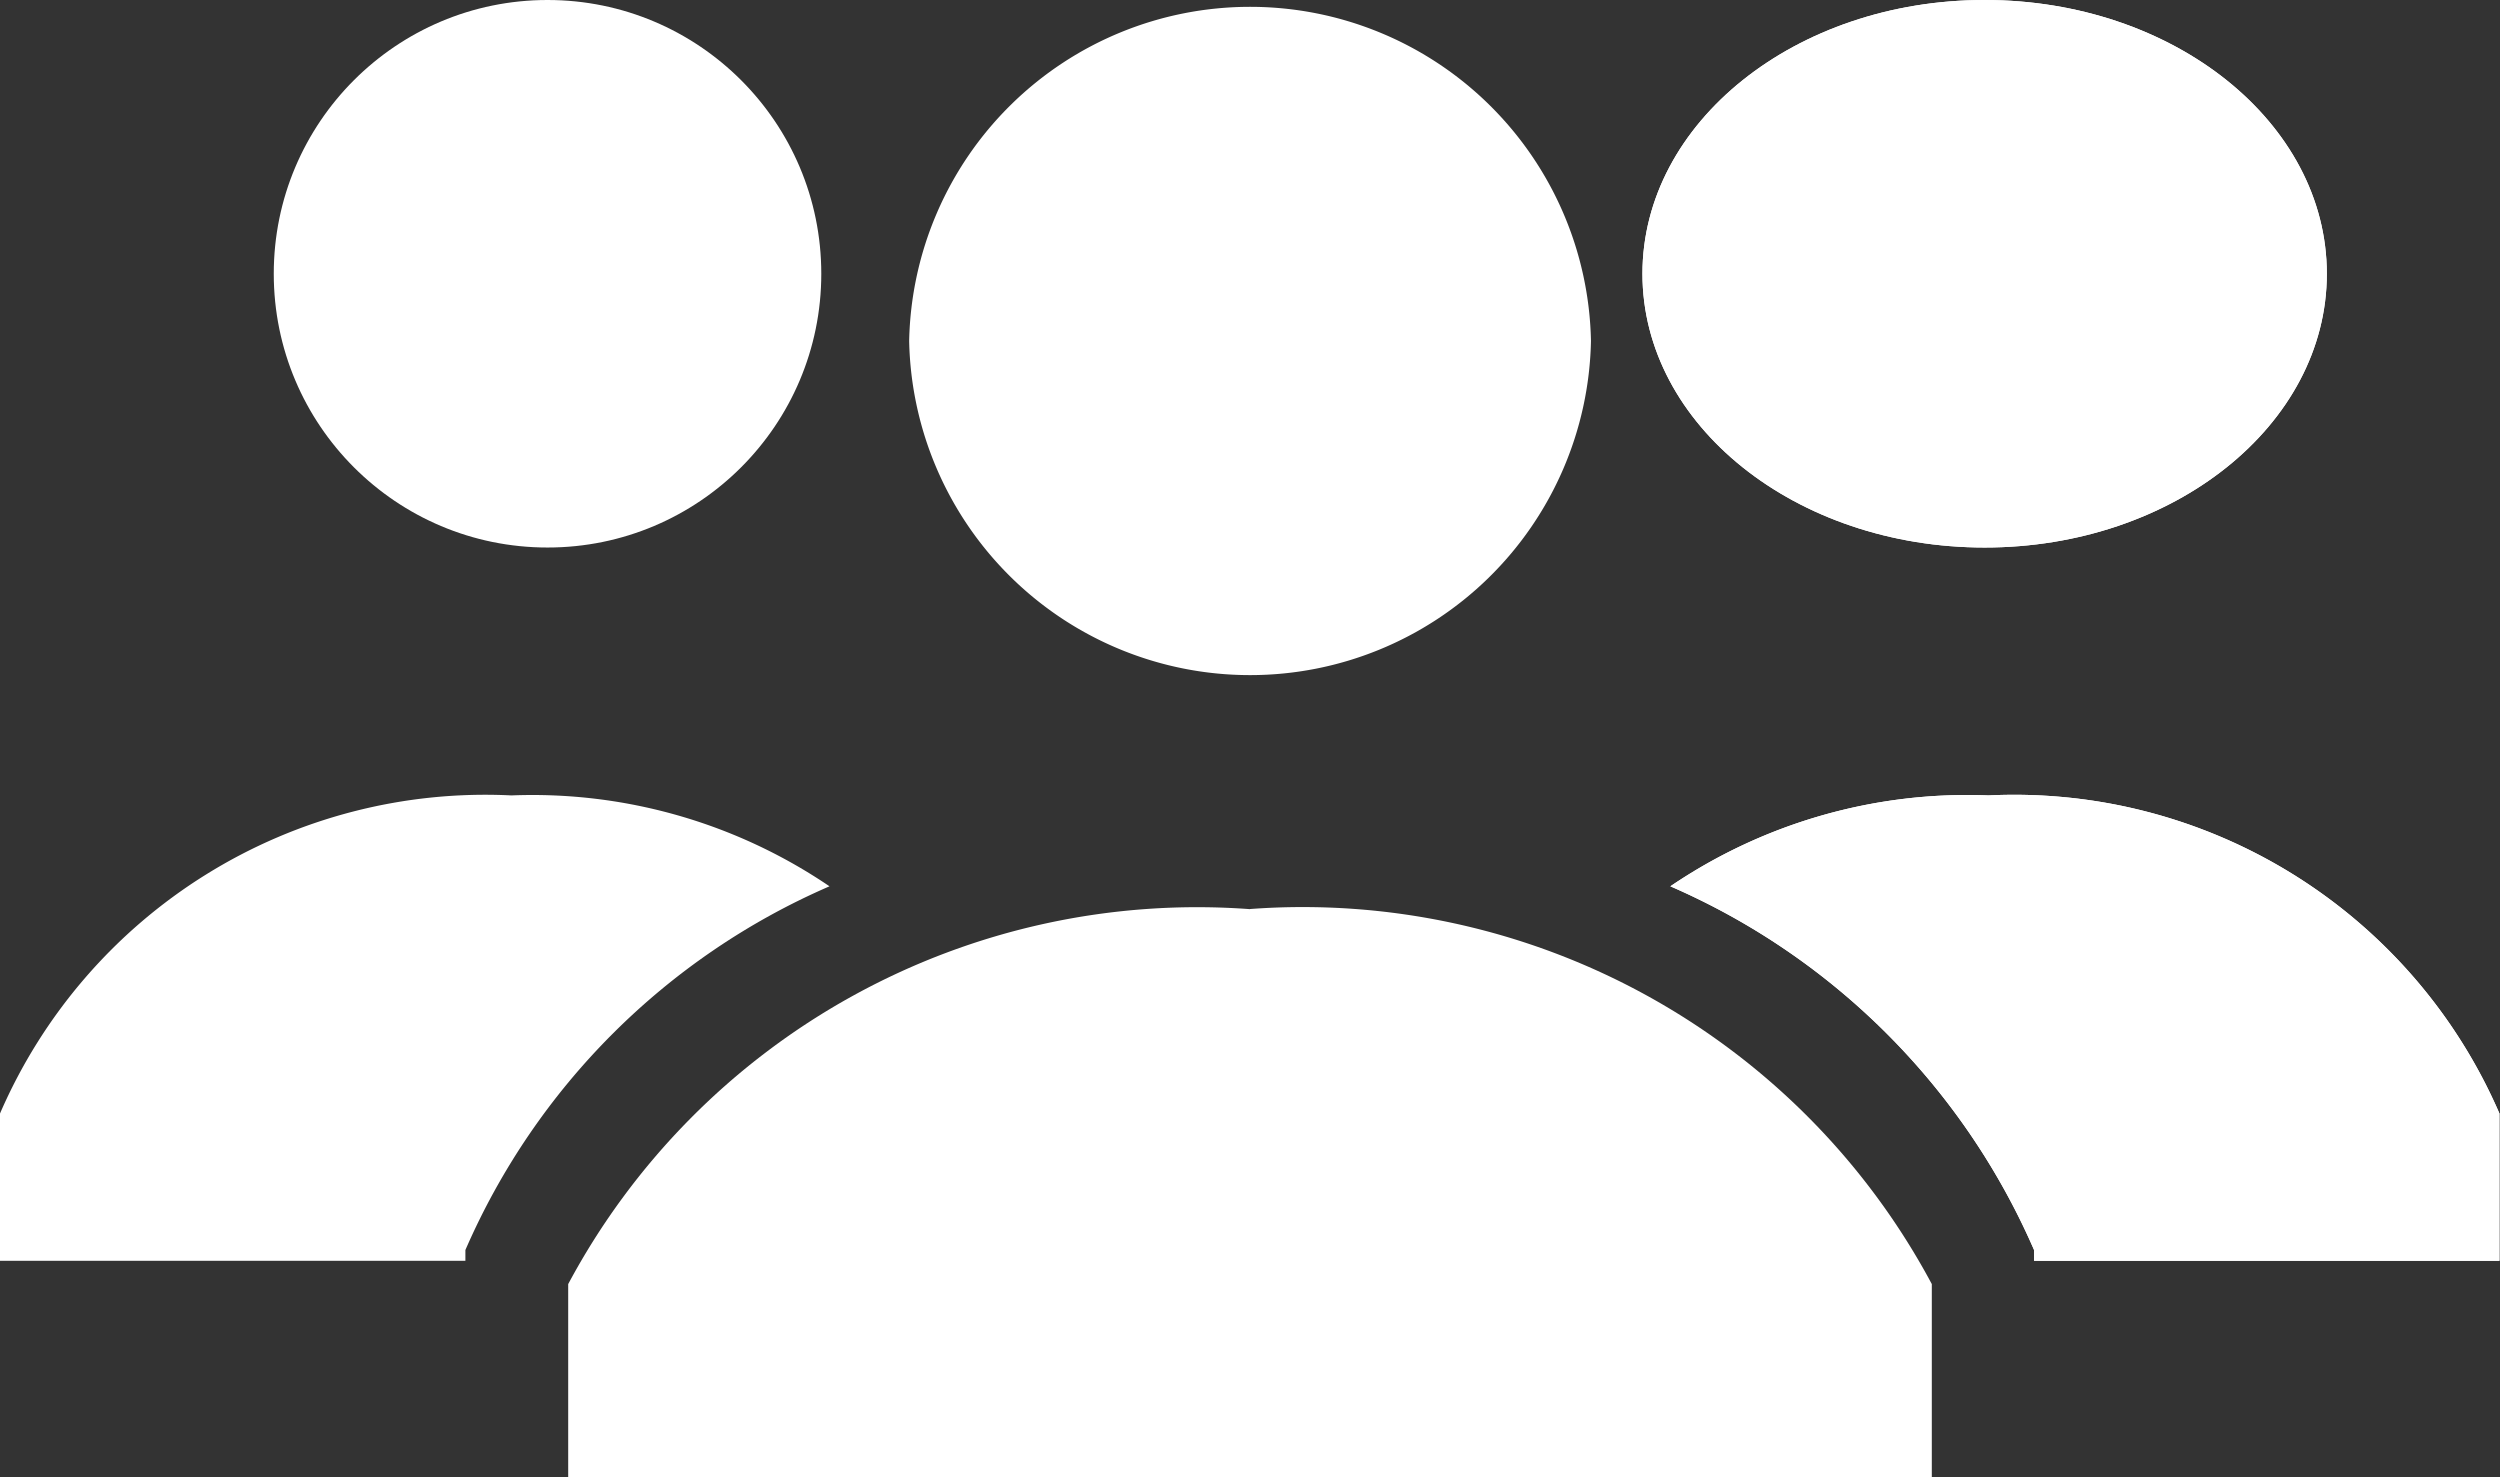 <svg xmlns="http://www.w3.org/2000/svg" width="18.264" height="10.792" viewBox="0 0 18.264 10.792">
  <rect x="0" y="0" width="18.264" height="10.792" fill="#333333" stroke="none"/>
  <g id="_309041_users_group_people_icon" data-name="309041_users_group_people_icon" transform="translate(-1 -6)">
    <g id="Group_3310" data-name="Group 3310" transform="translate(5.151 6)">
      <path id="Path_5350" data-name="Path 5350" d="M8.491,8.491a2.491,2.491,0,0,1,4.981,0,2.491,2.491,0,0,1-4.981,0Zm2.491,4.151A5.211,5.211,0,0,0,6,15.381v1.411h9.962V15.381A5.211,5.211,0,0,0,10.981,12.641Z" transform="translate(-6 -6)" fill="#fff"/>
    </g>
    <g id="Group_3313" data-name="Group 3313" transform="translate(13.203 6)">
      <g id="Group_3311" data-name="Group 3311" transform="translate(0.249)">
        <ellipse id="Ellipse_13" data-name="Ellipse 13" cx="2.5" cy="2" rx="2.5" ry="2" transform="translate(-0.453)" fill="#fff"/>
      </g>
      <g id="Group_3312" data-name="Group 3312" transform="translate(0 5.811)">
        <path id="Path_5351" data-name="Path 5351" d="M18.024,13a3.864,3.864,0,0,0-2.324.664,5.123,5.123,0,0,1,2.657,2.657V16.4h3.4V15.324A3.863,3.863,0,0,0,18.024,13Z" transform="translate(-15.7 -13)" fill="#fff"/>
      </g>
    </g>
    <g id="Group_3316" data-name="Group 3316" transform="translate(13.203 6)">
      <g id="Group_3314" data-name="Group 3314" transform="translate(0.249)">
        <ellipse id="Ellipse_14" data-name="Ellipse 14" cx="2.5" cy="2" rx="2.5" ry="2" transform="translate(-0.453)" fill="#fff"/>
      </g>
      <g id="Group_3315" data-name="Group 3315" transform="translate(0 5.811)">
        <path id="Path_5352" data-name="Path 5352" d="M18.024,13a3.864,3.864,0,0,0-2.324.664,5.123,5.123,0,0,1,2.657,2.657V16.4h3.4V15.324A3.863,3.863,0,0,0,18.024,13Z" transform="translate(-15.7 -13)" fill="#fff"/>
      </g>
    </g>
    <g id="Group_3319" data-name="Group 3319" transform="translate(1 6)">
      <g id="Group_3317" data-name="Group 3317" transform="translate(1.66)">
        <circle id="Ellipse_15" data-name="Ellipse 15" cx="2" cy="2" r="2" transform="translate(0.34)" fill="#fff"/>
      </g>
      <g id="Group_3318" data-name="Group 3318" transform="translate(0 5.811)">
        <path id="Path_5353" data-name="Path 5353" d="M4.736,13a3.864,3.864,0,0,1,2.324.664A5.123,5.123,0,0,0,4.4,16.321V16.4H1V15.324A3.863,3.863,0,0,1,4.736,13Z" transform="translate(-1 -13)" fill="#fff"/>
      </g>
    </g>
  </g>
</svg>
